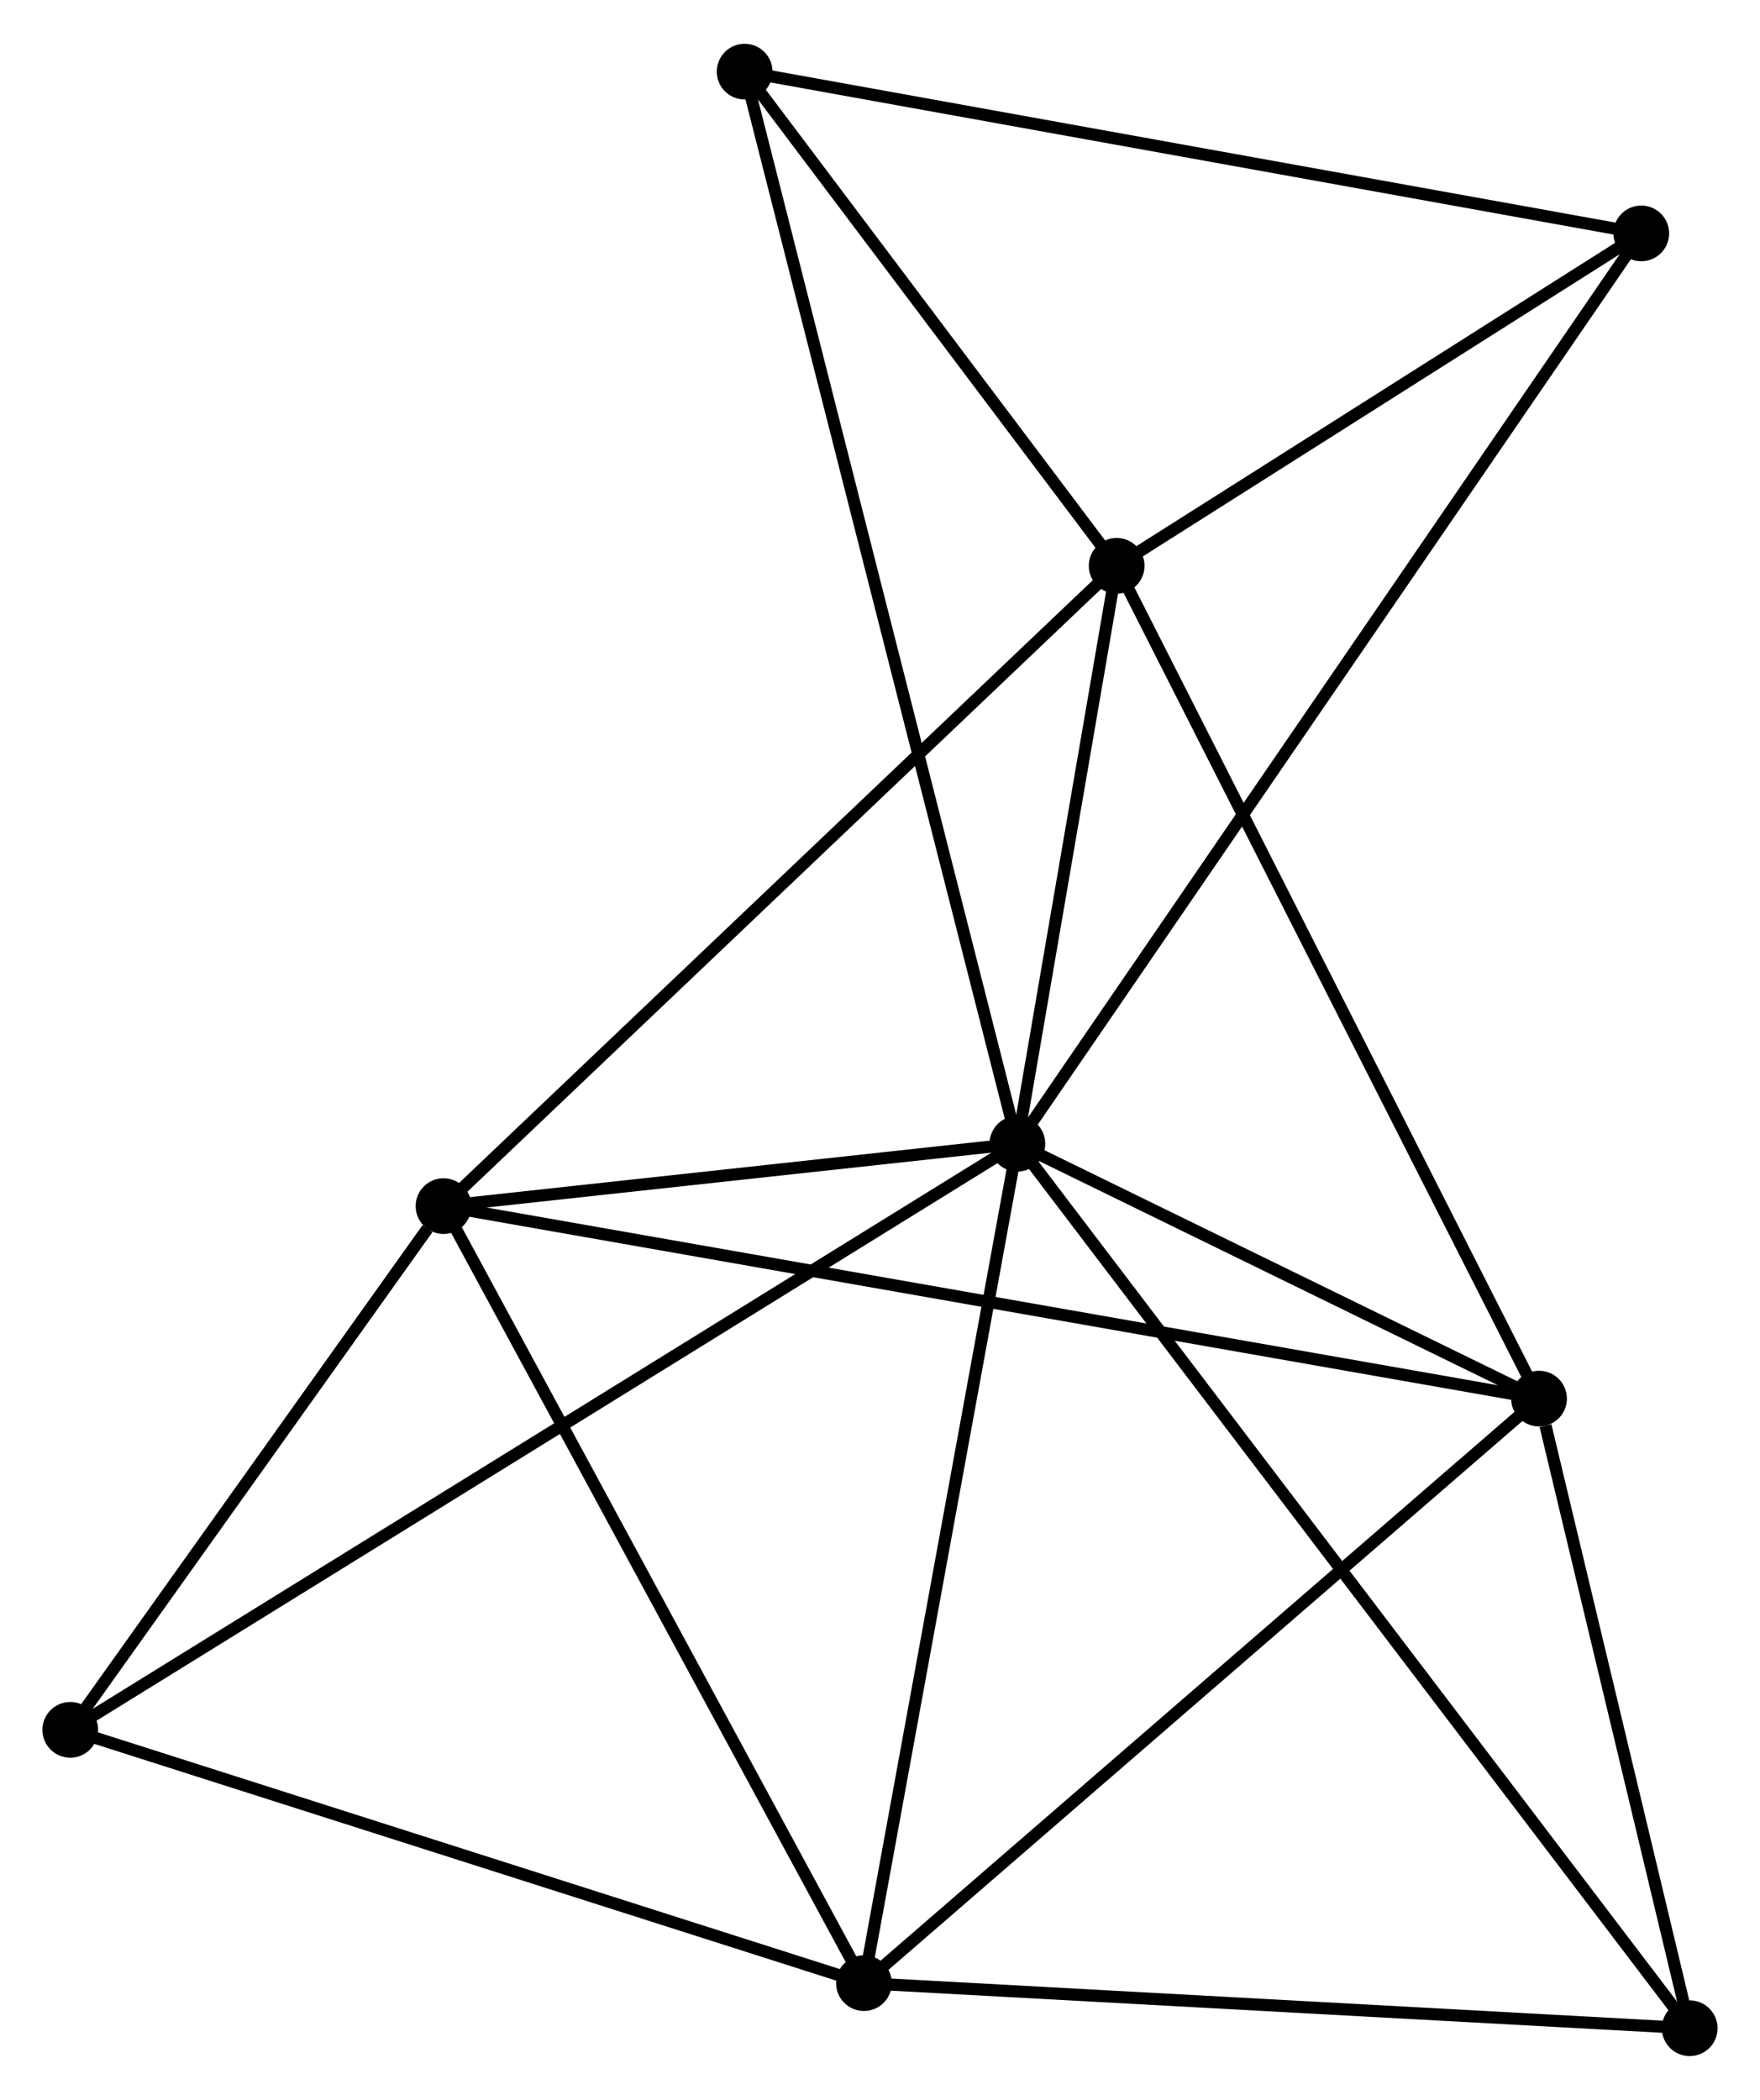 <?xml version="1.0" encoding="UTF-8" standalone="no"?>
<!DOCTYPE svg PUBLIC "-//W3C//DTD SVG 1.1//EN"
 "http://www.w3.org/Graphics/SVG/1.1/DTD/svg11.dtd">
<!-- Generated by graphviz version 2.36.0 (20140111.2315)
 -->
<!-- Title: %3 Pages: 1 -->
<svg width="145pt" height="173pt"
 viewBox="0.00 0.00 145.30 173.13" xmlns="http://www.w3.org/2000/svg" xmlns:xlink="http://www.w3.org/1999/xlink">
<g id="graph0" class="graph" transform="scale(1 1) rotate(0) translate(4 169.134)">
<title>%3</title>
<!-- 0 -->
<g id="node1" class="node"><title>0</title>
<ellipse fill="black" stroke="black" cx="79.991" cy="-74.826" rx="1.8" ry="1.8"/>
</g>
<!-- 1 -->
<g id="node2" class="node"><title>1</title>
<ellipse fill="black" stroke="black" cx="88.188" cy="-122.534" rx="1.8" ry="1.8"/>
</g>
<!-- 0&#45;&#45;1 -->
<g id="edge1" class="edge"><title>0&#45;&#45;1</title>
<path fill="none" stroke="black" d="M80.343,-76.876C81.691,-84.723 86.516,-112.802 87.846,-120.544"/>
</g>
<!-- 2 -->
<g id="node3" class="node"><title>2</title>
<ellipse fill="black" stroke="black" cx="67.324" cy="-5.525" rx="1.8" ry="1.8"/>
</g>
<!-- 0&#45;&#45;2 -->
<g id="edge2" class="edge"><title>0&#45;&#45;2</title>
<path fill="none" stroke="black" d="M79.625,-72.827C77.776,-62.707 69.463,-17.228 67.667,-7.401"/>
</g>
<!-- 3 -->
<g id="node4" class="node"><title>3</title>
<ellipse fill="black" stroke="black" cx="123.058" cy="-53.781" rx="1.8" ry="1.8"/>
</g>
<!-- 0&#45;&#45;3 -->
<g id="edge3" class="edge"><title>0&#45;&#45;3</title>
<path fill="none" stroke="black" d="M81.841,-73.922C88.925,-70.46 114.273,-58.074 121.262,-54.658"/>
</g>
<!-- 4 -->
<g id="node5" class="node"><title>4</title>
<ellipse fill="black" stroke="black" cx="32.616" cy="-69.673" rx="1.8" ry="1.8"/>
</g>
<!-- 0&#45;&#45;4 -->
<g id="edge4" class="edge"><title>0&#45;&#45;4</title>
<path fill="none" stroke="black" d="M77.955,-74.605C70.162,-73.757 42.28,-70.724 34.592,-69.888"/>
</g>
<!-- 5 -->
<g id="node6" class="node"><title>5</title>
<ellipse fill="black" stroke="black" cx="57.475" cy="-163.334" rx="1.8" ry="1.8"/>
</g>
<!-- 0&#45;&#45;5 -->
<g id="edge5" class="edge"><title>0&#45;&#45;5</title>
<path fill="none" stroke="black" d="M79.52,-76.675C76.59,-88.193 60.865,-150.006 57.943,-161.495"/>
</g>
<!-- 6 -->
<g id="node7" class="node"><title>6</title>
<ellipse fill="black" stroke="black" cx="1.8" cy="-26.434" rx="1.8" ry="1.8"/>
</g>
<!-- 0&#45;&#45;6 -->
<g id="edge6" class="edge"><title>0&#45;&#45;6</title>
<path fill="none" stroke="black" d="M78.358,-73.815C68.182,-67.518 13.574,-33.721 3.424,-27.44"/>
</g>
<!-- 7 -->
<g id="node8" class="node"><title>7</title>
<ellipse fill="black" stroke="black" cx="135.497" cy="-1.8" rx="1.8" ry="1.8"/>
</g>
<!-- 0&#45;&#45;7 -->
<g id="edge7" class="edge"><title>0&#45;&#45;7</title>
<path fill="none" stroke="black" d="M81.15,-73.301C88.374,-63.797 127.139,-12.796 134.344,-3.317"/>
</g>
<!-- 8 -->
<g id="node9" class="node"><title>8</title>
<ellipse fill="black" stroke="black" cx="131.498" cy="-149.978" rx="1.8" ry="1.8"/>
</g>
<!-- 0&#45;&#45;8 -->
<g id="edge8" class="edge"><title>0&#45;&#45;8</title>
<path fill="none" stroke="black" d="M81.067,-76.396C87.77,-86.176 123.742,-138.662 130.428,-148.417"/>
</g>
<!-- 1&#45;&#45;3 -->
<g id="edge9" class="edge"><title>1&#45;&#45;3</title>
<path fill="none" stroke="black" d="M89.049,-120.834C93.832,-111.405 117.071,-65.584 122.098,-55.673"/>
</g>
<!-- 1&#45;&#45;4 -->
<g id="edge10" class="edge"><title>1&#45;&#45;4</title>
<path fill="none" stroke="black" d="M86.814,-121.227C79.192,-113.977 42.156,-78.748 34.146,-71.128"/>
</g>
<!-- 1&#45;&#45;5 -->
<g id="edge11" class="edge"><title>1&#45;&#45;5</title>
<path fill="none" stroke="black" d="M86.868,-124.287C81.816,-130.998 63.74,-155.011 58.755,-161.632"/>
</g>
<!-- 1&#45;&#45;8 -->
<g id="edge12" class="edge"><title>1&#45;&#45;8</title>
<path fill="none" stroke="black" d="M90.049,-123.713C97.173,-128.227 122.664,-144.38 129.692,-148.834"/>
</g>
<!-- 2&#45;&#45;3 -->
<g id="edge13" class="edge"><title>2&#45;&#45;3</title>
<path fill="none" stroke="black" d="M68.701,-6.718C76.345,-13.336 113.49,-45.496 121.523,-52.452"/>
</g>
<!-- 2&#45;&#45;4 -->
<g id="edge14" class="edge"><title>2&#45;&#45;4</title>
<path fill="none" stroke="black" d="M66.466,-7.11C61.706,-15.908 38.575,-58.66 33.572,-67.907"/>
</g>
<!-- 2&#45;&#45;6 -->
<g id="edge15" class="edge"><title>2&#45;&#45;6</title>
<path fill="none" stroke="black" d="M65.433,-6.128C55.865,-9.181 12.866,-22.903 3.574,-25.868"/>
</g>
<!-- 2&#45;&#45;7 -->
<g id="edge16" class="edge"><title>2&#45;&#45;7</title>
<path fill="none" stroke="black" d="M69.29,-5.417C79.246,-4.873 123.984,-2.429 133.651,-1.901"/>
</g>
<!-- 3&#45;&#45;4 -->
<g id="edge17" class="edge"><title>3&#45;&#45;4</title>
<path fill="none" stroke="black" d="M121.169,-54.113C109.399,-56.181 46.235,-67.28 34.495,-69.343"/>
</g>
<!-- 3&#45;&#45;7 -->
<g id="edge18" class="edge"><title>3&#45;&#45;7</title>
<path fill="none" stroke="black" d="M123.592,-51.547C125.638,-42.997 132.959,-12.403 134.978,-3.967"/>
</g>
<!-- 4&#45;&#45;6 -->
<g id="edge19" class="edge"><title>4&#45;&#45;6</title>
<path fill="none" stroke="black" d="M31.292,-67.815C26.223,-60.703 8.086,-35.254 3.085,-28.237"/>
</g>
<!-- 5&#45;&#45;8 -->
<g id="edge20" class="edge"><title>5&#45;&#45;8</title>
<path fill="none" stroke="black" d="M59.305,-163.004C69.457,-161.172 118.79,-152.271 129.46,-150.346"/>
</g>
</g>
</svg>
